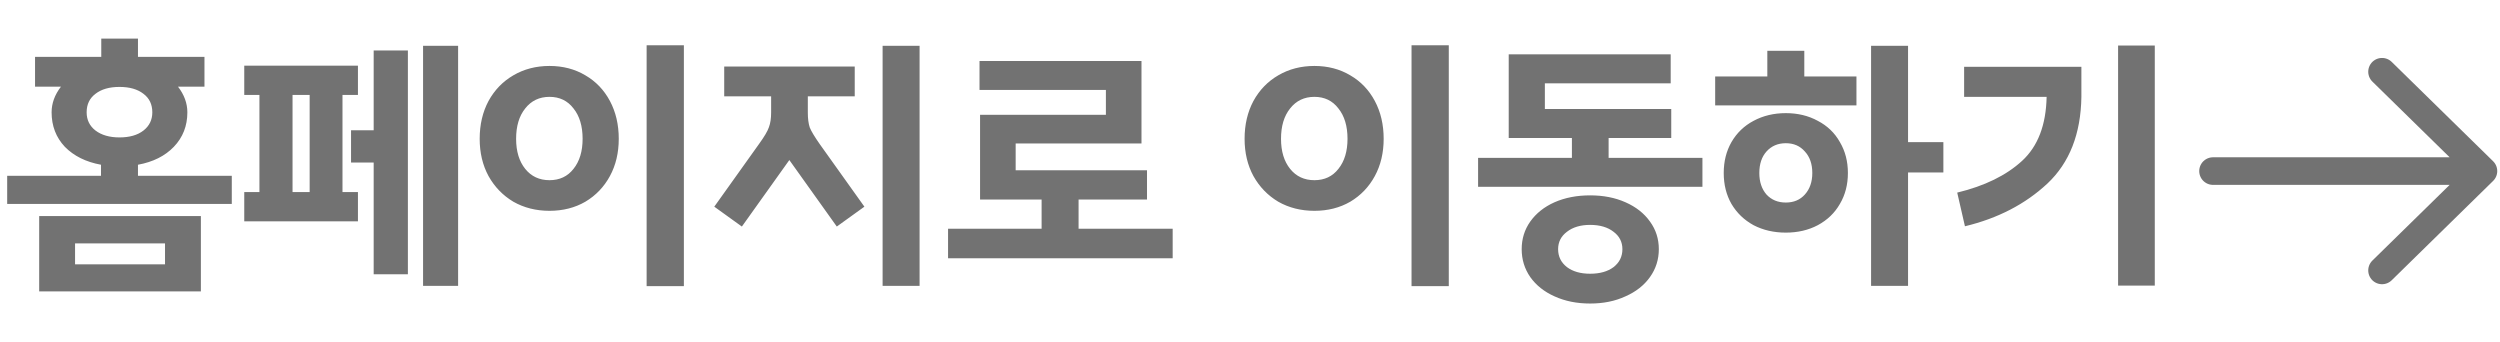 <svg width="453" height="62" viewBox="0 0 453 62" fill="none" xmlns="http://www.w3.org/2000/svg">
<path d="M7.1 39.15H36.4V52.8H7.1V39.15ZM1.3 31.85H18.3V29.85C15.567 29.35 13.383 28.267 11.75 26.6C10.15 24.9 9.35 22.817 9.35 20.35C9.35 18.717 9.917 17.167 11.05 15.7H6.35V10.3H18.35V7H25V10.3H37.05V15.7H32.25C33.383 17.167 33.95 18.717 33.95 20.35C33.95 22.817 33.133 24.9 31.5 26.6C29.9 28.267 27.733 29.35 25 29.85V31.85H42V36.95H1.3V31.85ZM29.9 47.9V44.1H13.6V47.9H29.9ZM15.7 20.35C15.7 21.717 16.233 22.817 17.3 23.65C18.4 24.483 19.85 24.9 21.65 24.9C23.483 24.9 24.933 24.483 26 23.65C27.067 22.817 27.6 21.717 27.6 20.35C27.6 18.917 27.067 17.8 26 17C24.933 16.167 23.483 15.75 21.65 15.75C19.817 15.75 18.367 16.167 17.3 17C16.233 17.8 15.7 18.917 15.7 20.35ZM83.009 8.3V51.8H76.659V8.3H83.009ZM44.259 34.8H47.009V17.2H44.259V11.9H64.859V17.2H62.059V34.8H64.859V40.1H44.259V34.8ZM56.109 34.8V17.2H53.009V34.8H56.109ZM63.609 23.6H67.709V9.15H73.909V49.7H67.709V29.45H63.609V23.6ZM123.919 8.2V51.85H117.169V8.2H123.919ZM86.919 25.15C86.919 22.583 87.452 20.3 88.519 18.3C89.619 16.3 91.119 14.75 93.019 13.65C94.952 12.517 97.135 11.95 99.569 11.95C102.002 11.95 104.169 12.517 106.069 13.65C107.969 14.75 109.452 16.3 110.519 18.3C111.585 20.3 112.119 22.583 112.119 25.15C112.119 27.683 111.585 29.933 110.519 31.9C109.452 33.867 107.969 35.417 106.069 36.55C104.169 37.65 102.002 38.2 99.569 38.2C97.135 38.2 94.952 37.65 93.019 36.55C91.119 35.417 89.619 33.867 88.519 31.9C87.452 29.933 86.919 27.683 86.919 25.15ZM93.519 25.15C93.519 27.417 94.069 29.233 95.169 30.6C96.269 31.967 97.735 32.65 99.569 32.65C101.402 32.65 102.852 31.967 103.919 30.6C105.019 29.233 105.569 27.417 105.569 25.15C105.569 22.85 105.019 21.017 103.919 19.65C102.852 18.25 101.402 17.55 99.569 17.55C97.735 17.55 96.269 18.25 95.169 19.65C94.069 21.017 93.519 22.85 93.519 25.15ZM166.628 8.3V51.8H159.928V8.3H166.628ZM137.528 26.1C138.495 24.767 139.095 23.75 139.328 23.05C139.595 22.35 139.728 21.467 139.728 20.4V17.45H131.228V12.05H154.878V17.45H146.378V20.4C146.378 21.5 146.495 22.4 146.728 23.1C146.995 23.767 147.595 24.767 148.528 26.1L156.628 37.45L151.628 41.05L143.528 29.7L143.028 29L142.528 29.7L134.428 41.05L129.428 37.45L137.528 26.1ZM188.738 41.45V36.15H177.588V20.8H200.388V16.3H177.488V11.05H206.838V26H184.038V30.85H207.838V36.15H195.438V41.45H212.488V46.8H171.788V41.45H188.738ZM262.52 8.2V51.85H255.77V8.2H262.52ZM225.52 25.15C225.52 22.583 226.054 20.3 227.12 18.3C228.22 16.3 229.72 14.75 231.62 13.65C233.554 12.517 235.737 11.95 238.17 11.95C240.604 11.95 242.77 12.517 244.67 13.65C246.57 14.75 248.054 16.3 249.12 18.3C250.187 20.3 250.72 22.583 250.72 25.15C250.72 27.683 250.187 29.933 249.12 31.9C248.054 33.867 246.57 35.417 244.67 36.55C242.77 37.65 240.604 38.2 238.17 38.2C235.737 38.2 233.554 37.65 231.62 36.55C229.72 35.417 228.22 33.867 227.12 31.9C226.054 29.933 225.52 27.683 225.52 25.15ZM232.12 25.15C232.12 27.417 232.67 29.233 233.77 30.6C234.87 31.967 236.337 32.65 238.17 32.65C240.004 32.65 241.454 31.967 242.52 30.6C243.62 29.233 244.17 27.417 244.17 25.15C244.17 22.85 243.62 21.017 242.52 19.65C241.454 18.25 240.004 17.55 238.17 17.55C236.337 17.55 234.87 18.25 233.77 19.65C232.67 21.017 232.12 22.85 232.12 25.15ZM284.83 28.6V25H273.38V9.85H302.73V15.1H279.93V19.75H302.83V25H291.48V28.6H308.48V33.85H267.83V28.6H284.83ZM275.73 45.15C275.73 43.283 276.246 41.617 277.28 40.15C278.346 38.65 279.813 37.483 281.68 36.65C283.58 35.817 285.73 35.4 288.13 35.4C290.53 35.4 292.663 35.817 294.53 36.65C296.43 37.483 297.913 38.65 298.98 40.15C300.046 41.617 300.58 43.283 300.58 45.15C300.58 47.017 300.046 48.7 298.98 50.2C297.913 51.7 296.43 52.867 294.53 53.7C292.663 54.567 290.53 55 288.13 55C285.73 55 283.58 54.567 281.68 53.7C279.813 52.867 278.346 51.7 277.28 50.2C276.246 48.7 275.73 47.017 275.73 45.15ZM282.33 45.15C282.33 46.483 282.863 47.567 283.93 48.4C284.996 49.2 286.396 49.6 288.13 49.6C289.896 49.6 291.313 49.2 292.38 48.4C293.446 47.567 293.98 46.483 293.98 45.15C293.98 43.85 293.446 42.8 292.38 42C291.313 41.167 289.896 40.75 288.13 40.75C286.396 40.75 284.996 41.167 283.93 42C282.863 42.8 282.33 43.85 282.33 45.15ZM345.739 8.3V25.75H352.139V31.25H345.739V51.8H339.039V8.3H345.739ZM310.789 13.85H320.239V9.2H326.939V13.85H336.389V19.1H310.789V13.85ZM312.339 31.35C312.339 29.25 312.806 27.383 313.739 25.75C314.706 24.083 316.039 22.8 317.739 21.9C319.472 20.967 321.422 20.5 323.589 20.5C325.756 20.5 327.689 20.967 329.389 21.9C331.122 22.8 332.456 24.083 333.389 25.75C334.356 27.383 334.839 29.25 334.839 31.35C334.839 33.45 334.356 35.317 333.389 36.95C332.456 38.583 331.122 39.867 329.389 40.8C327.689 41.7 325.756 42.15 323.589 42.15C321.422 42.15 319.472 41.7 317.739 40.8C316.039 39.867 314.706 38.583 313.739 36.95C312.806 35.317 312.339 33.45 312.339 31.35ZM318.789 31.35C318.789 32.95 319.222 34.25 320.089 35.25C320.989 36.217 322.156 36.7 323.589 36.7C325.022 36.7 326.172 36.217 327.039 35.25C327.939 34.25 328.389 32.95 328.389 31.35C328.389 29.717 327.939 28.417 327.039 27.45C326.172 26.45 325.022 25.95 323.589 25.95C322.156 25.95 320.989 26.45 320.089 27.45C319.222 28.417 318.789 29.717 318.789 31.35ZM390.448 8.25V51.75H383.798V8.25H390.448ZM354.648 34.9C359.615 33.7 363.532 31.783 366.398 29.15C369.265 26.517 370.748 22.65 370.848 17.55H355.898V12.1H377.148V17.55C377.048 24.25 374.998 29.483 370.998 33.25C366.998 36.983 362.015 39.567 356.048 41L354.648 34.9Z" fill="#727272"/>
<path d="M401 31H450M450 31L431.625 13M450 31L431.625 49" stroke="#727272" stroke-width="5" stroke-linecap="round" stroke-linejoin="round"/>
</svg>

